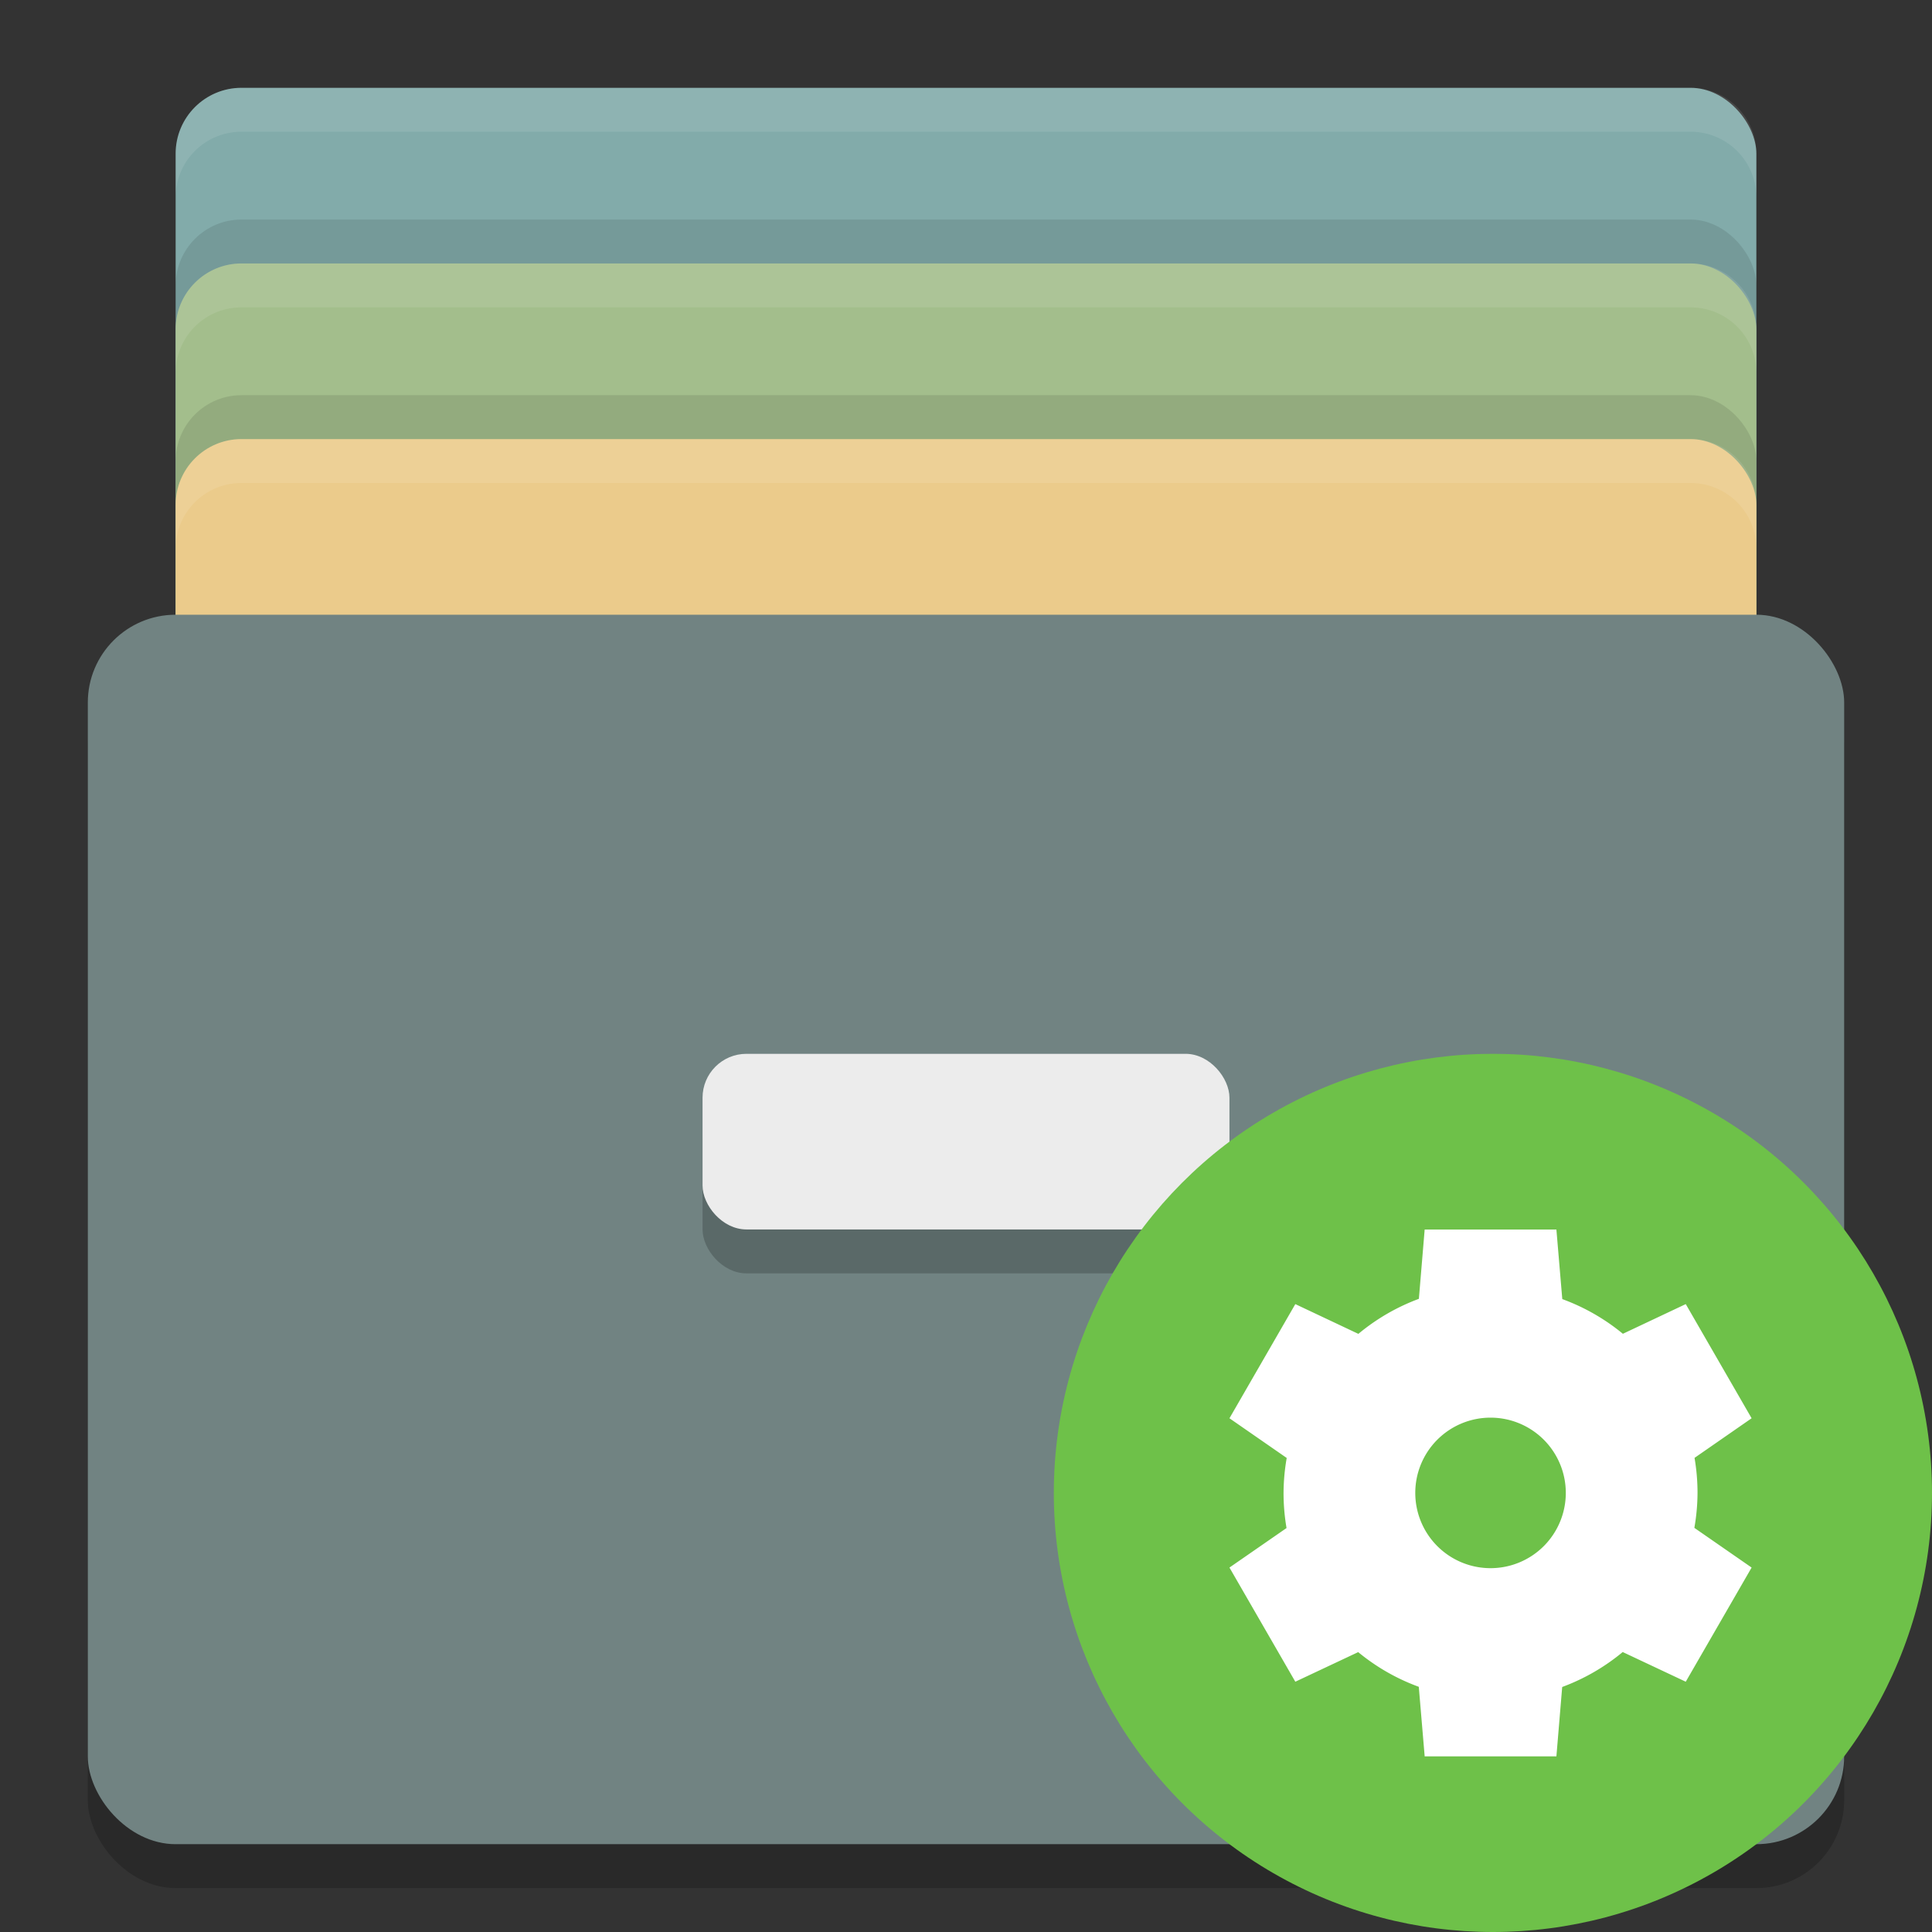 <svg xmlns="http://www.w3.org/2000/svg" width="22" height="22" version="1"><rect width="100%" height="100%" fill="#333333" stroke="none"/><rect width="18" height="12" x="2" y="1" rx=".75" ry=".75" fill="#82abaa"/><rect width="18" height="12" x="2" y="2.5" rx=".75" ry=".75" opacity=".1"/><rect width="18" height="12" x="2" y="3" rx=".75" ry=".75" fill="#a3be8c"/><rect width="18" height="12" x="2" y="4.5" rx=".75" ry=".75" opacity=".1"/><rect width="18" height="12" x="2" y="5" rx=".75" ry=".75" fill="#ebcb8b"/><rect width="20" height="14" x="1" y="7.5" rx="1" ry="1" opacity=".2"/><rect width="20" height="14" x="1" y="7" rx="1" ry="1" fill="#718382"/><rect width="6" height="2" x="8" y="12.5" rx=".5" ry=".5" opacity=".2"/><rect width="6" height="2" x="8" y="12" rx=".5" ry=".5" fill="#ececec"/><path d="M2.75 1a.748.748 0 0 0-.75.75v.5c0-.415.334-.75.75-.75h16.5c.416 0 .75.335.75.75v-.5a.748.748 0 0 0-.75-.75H2.75zM2.75 3a.748.748 0 0 0-.75.75v.5c0-.416.334-.75.75-.75h16.5c.416 0 .75.334.75.75v-.5a.748.748 0 0 0-.75-.75zM2.75 5a.748.748 0 0 0-.75.75v.5c0-.415.334-.75.75-.75h16.5c.416 0 .75.335.75.75v-.5a.748.748 0 0 0-.75-.75z" fill="#fff" opacity=".1"/><g transform="translate(-1 -1)"><circle cx="18" cy="18" r="5" fill="#6ec149"/><path d="M17.223 15l-.066.79a2.357 2.357 0 0 0-.689.399l-.718-.339-.75 1.3.652.452a2.357 2.357 0 0 0-.036.398 2.357 2.357 0 0 0 .034.4l-.65.45.75 1.3.716-.337a2.357 2.357 0 0 0 .69.395l.067.792h1.5l.066-.79a2.357 2.357 0 0 0 .689-.398l.718.338.75-1.3-.652-.452A2.357 2.357 0 0 0 20.33 18a2.357 2.357 0 0 0-.034-.399l.65-.451-.75-1.3-.716.338a2.357 2.357 0 0 0-.69-.395l-.067-.792h-1.5zm.75 2.143a.857.857 0 0 1 .857.857.857.857 0 0 1-.857.857.857.857 0 0 1-.857-.857.857.857 0 0 1 .857-.857z" fill="#fff"/></g></svg>